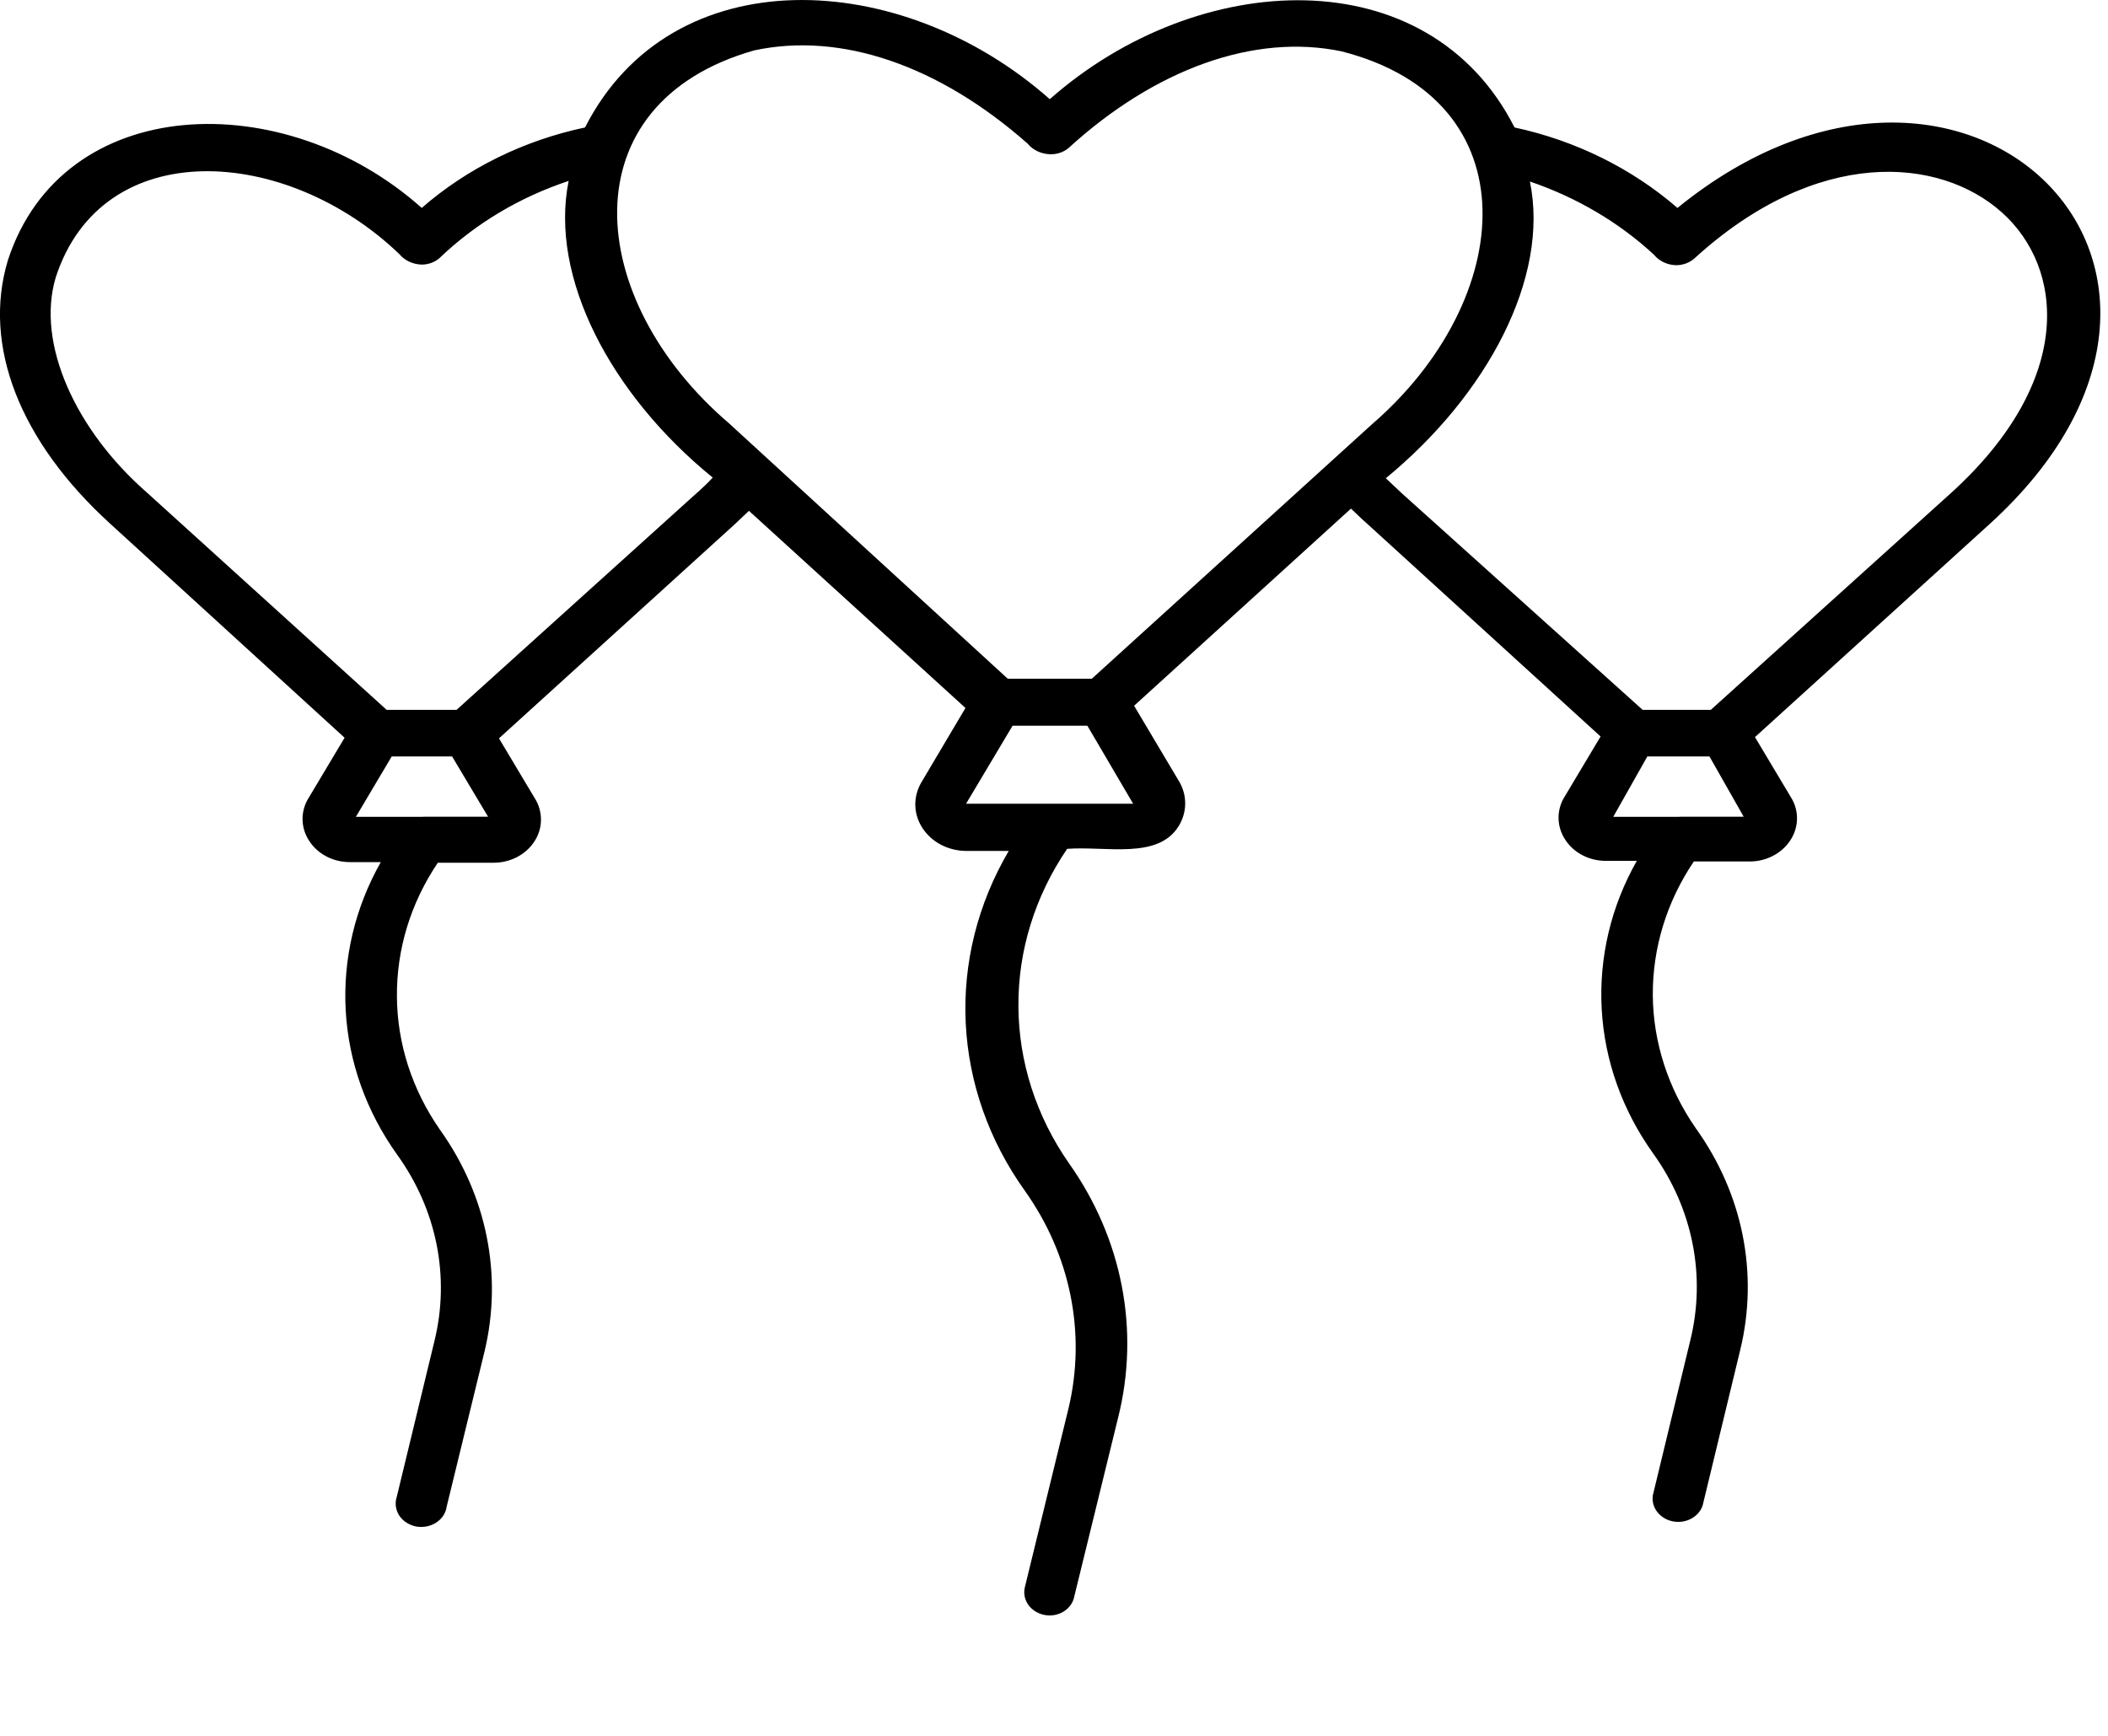 <svg width="17" height="14" viewBox="0 0 17 14" fill="none" xmlns="http://www.w3.org/2000/svg">
<path d="M8.466 13.029C8.403 13.029 8.345 13.003 8.305 12.959C8.267 12.915 8.251 12.857 8.265 12.801L8.617 11.359C8.761 10.755 8.634 10.123 8.265 9.604C7.976 9.2 7.811 8.732 7.788 8.25C7.765 7.767 7.885 7.289 8.135 6.863H7.791C7.647 6.862 7.515 6.793 7.441 6.681C7.366 6.569 7.362 6.43 7.428 6.314L7.786 5.71L6.04 4.12L5.918 4.235L4.024 5.955L4.324 6.457C4.381 6.564 4.375 6.691 4.306 6.792C4.237 6.894 4.116 6.957 3.985 6.958H3.531C3.312 7.282 3.198 7.656 3.201 8.036C3.203 8.417 3.324 8.789 3.547 9.11C3.925 9.638 4.055 10.282 3.908 10.898L3.602 12.152H3.602C3.595 12.204 3.564 12.251 3.516 12.281C3.469 12.311 3.41 12.322 3.353 12.311C3.297 12.299 3.248 12.267 3.219 12.222C3.19 12.176 3.183 12.122 3.2 12.071L3.503 10.818V10.818C3.631 10.3 3.523 9.757 3.203 9.313C2.954 8.965 2.811 8.564 2.788 8.15C2.765 7.735 2.862 7.322 3.071 6.953H2.817C2.686 6.952 2.565 6.889 2.497 6.787C2.428 6.686 2.421 6.559 2.479 6.452L2.779 5.95L0.89 4.225C0.16 3.561 -0.143 2.788 0.063 2.101C0.504 0.742 2.294 0.689 3.401 1.677C3.768 1.357 4.223 1.133 4.718 1.028C5.417 -0.346 7.268 -0.261 8.466 0.8C9.661 -0.256 11.517 -0.346 12.214 1.028C12.707 1.134 13.161 1.359 13.528 1.677C15.855 -0.216 18.295 2.179 16.047 4.225L14.153 5.945L14.453 6.447C14.511 6.554 14.504 6.681 14.435 6.782C14.366 6.884 14.245 6.947 14.114 6.948H13.66C13.441 7.272 13.327 7.646 13.329 8.026C13.332 8.407 13.453 8.779 13.676 9.1C14.055 9.628 14.184 10.272 14.034 10.888L13.731 12.142C13.7 12.235 13.595 12.291 13.49 12.27C13.385 12.249 13.315 12.158 13.329 12.061L13.632 10.808H13.632C13.759 10.29 13.651 9.747 13.332 9.303C13.083 8.955 12.94 8.554 12.917 8.139C12.894 7.725 12.991 7.312 13.2 6.943H12.947C12.815 6.942 12.694 6.879 12.626 6.777C12.557 6.676 12.55 6.549 12.608 6.442L12.908 5.94L11.019 4.218C10.975 4.18 10.936 4.14 10.895 4.102L9.146 5.692L9.504 6.294V6.294C9.576 6.409 9.576 6.55 9.504 6.665C9.336 6.933 8.923 6.823 8.606 6.846C8.347 7.227 8.21 7.667 8.213 8.115C8.215 8.563 8.356 9.002 8.62 9.381C9.051 9.989 9.194 10.729 9.017 11.434L8.664 12.874H8.664C8.648 12.963 8.565 13.028 8.466 13.029L8.466 13.029ZM13.536 6.587H14.062L13.786 6.101L13.285 6.101L13.01 6.588H13.56L13.536 6.587ZM3.407 6.587H3.936L3.646 6.101H3.159L2.87 6.588H3.421L3.407 6.587ZM8.166 5.853L7.791 6.482H9.138L8.769 5.853L8.166 5.853ZM13.247 5.725H13.797L15.742 3.969C16.733 3.064 16.645 2.161 16.144 1.713C15.643 1.264 14.654 1.181 13.665 2.084V2.084C13.626 2.119 13.572 2.139 13.517 2.139C13.446 2.137 13.38 2.106 13.338 2.054C13.056 1.793 12.714 1.592 12.338 1.464C12.498 2.239 11.994 3.185 11.176 3.857L11.3 3.974L13.247 5.725ZM3.118 5.725H3.682L5.627 3.969V3.97C5.669 3.932 5.71 3.893 5.748 3.852C4.922 3.18 4.429 2.234 4.586 1.459C4.192 1.59 3.836 1.802 3.547 2.079C3.509 2.114 3.456 2.134 3.401 2.134C3.33 2.132 3.263 2.101 3.22 2.049C2.311 1.176 0.824 1.078 0.449 2.239C0.29 2.773 0.612 3.471 1.182 3.97L3.118 5.725ZM8.127 5.474H8.805L11.063 3.423C12.225 2.42 12.363 0.807 10.818 0.414C10.118 0.268 9.317 0.554 8.615 1.196L8.615 1.196C8.574 1.229 8.521 1.246 8.466 1.244C8.395 1.241 8.329 1.21 8.287 1.158C7.574 0.529 6.786 0.256 6.084 0.406C4.577 0.832 4.707 2.412 5.88 3.415L8.127 5.474Z" fill="black"/>
</svg>
